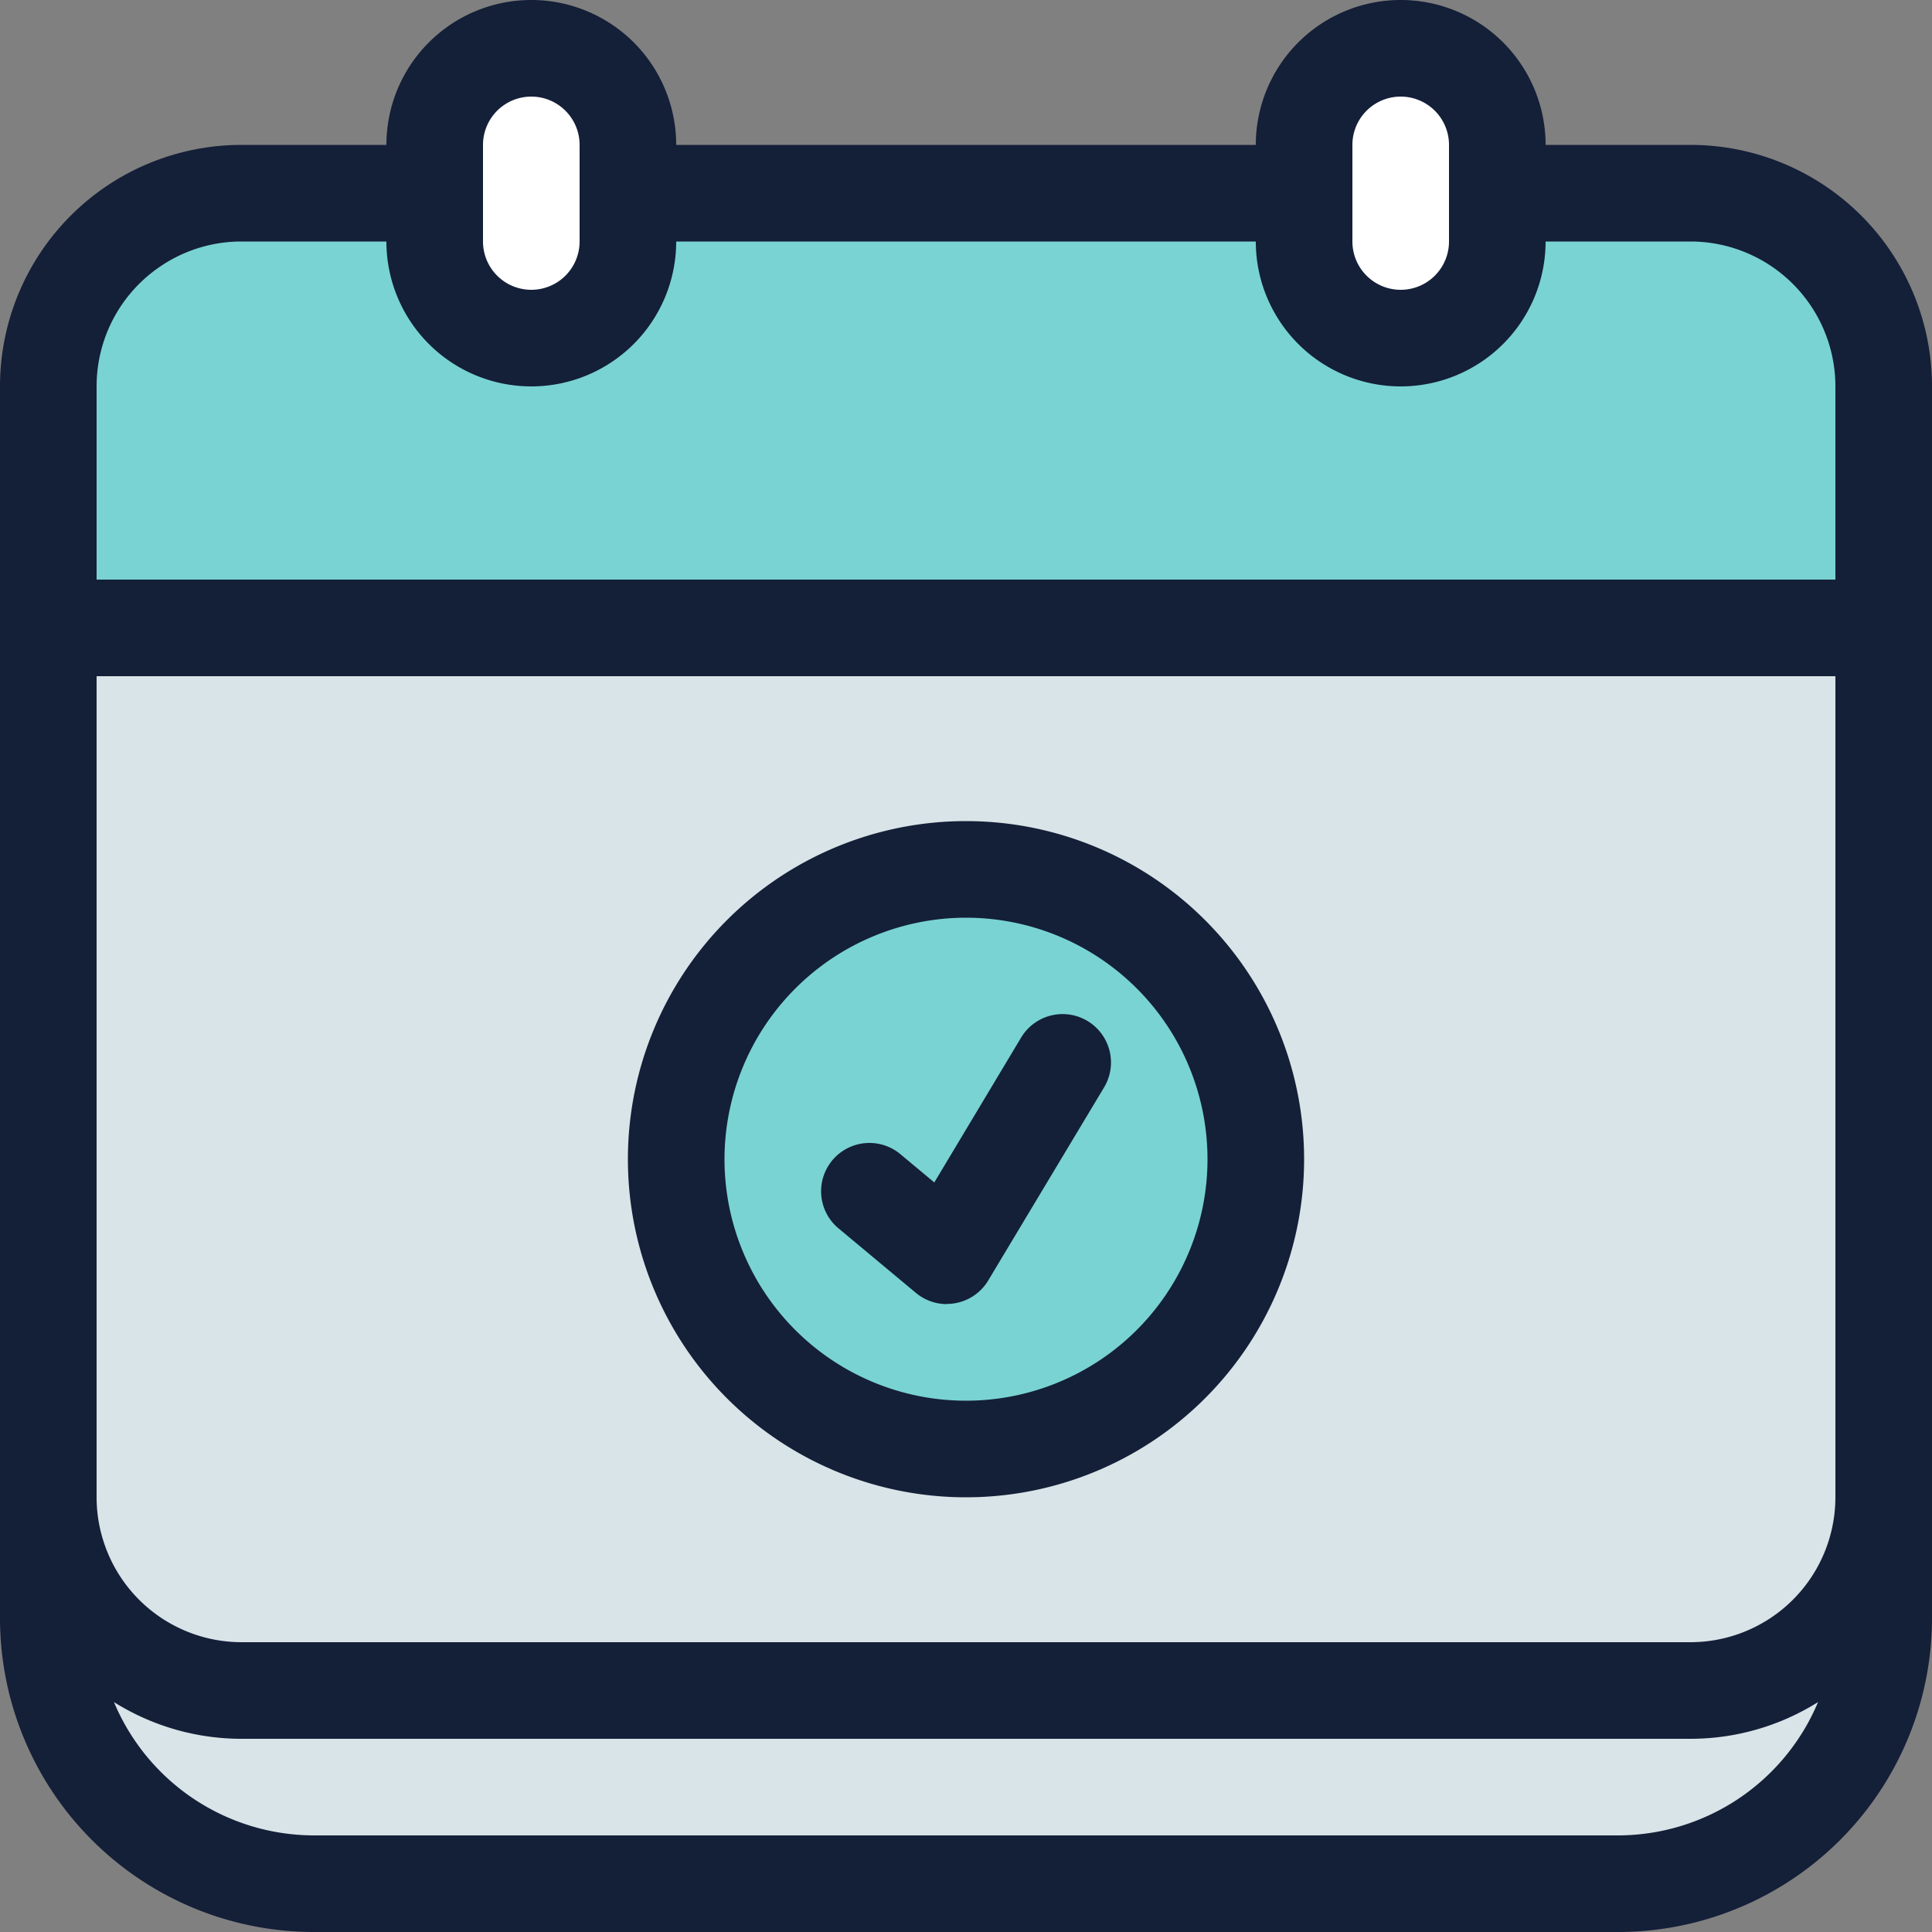<svg id="Layer_1" data-name="Layer 1" xmlns="http://www.w3.org/2000/svg" viewBox="0 0 512 512"><rect x="0" y="0" width="512" height="512" fill="#808080" stroke="none"/><defs><style>.cls-1{fill:#d9e4e8;}.cls-2,.cls-5{fill:#79d3d3;}.cls-3{fill:#fff;}.cls-4{fill:#141f38;}.cls-5{fill-rule:evenodd;}</style></defs><title>calendar-check-filled</title><path class="cls-1" d="M499.2,102.4V428.8a70.48,70.48,0,0,1-70.4,70.4H83.2a70.48,70.48,0,0,1-70.4-70.4V102.4A51.26,51.26,0,0,1,64,51.2H448A51.26,51.26,0,0,1,499.2,102.4Z"/><path class="cls-2" d="M12.8,166.4v-64A51.26,51.26,0,0,1,64,51.2H448a51.26,51.26,0,0,1,51.2,51.2v64Z"/><path class="cls-3" d="M140.8,89.6A25.63,25.63,0,0,1,115.2,64V38.4a25.6,25.6,0,1,1,51.2,0V64A25.63,25.63,0,0,1,140.8,89.6Z"/><path class="cls-3" d="M371.2,89.6A25.63,25.63,0,0,1,345.6,64V38.4a25.6,25.6,0,0,1,51.2,0V64A25.63,25.63,0,0,1,371.2,89.6Z"/><path class="cls-4" d="M448,38.4H409.6a38.4,38.4,0,0,0-76.8,0H179.2a38.4,38.4,0,1,0-76.8,0H64a64,64,0,0,0-64,64V428.8A83.2,83.2,0,0,0,83.2,512H428.8A83.2,83.2,0,0,0,512,428.8V102.4A64,64,0,0,0,448,38.4Zm-89.6,0a12.8,12.8,0,0,1,25.6,0V64a12.8,12.8,0,0,1-25.6,0ZM128,38.4a12.8,12.8,0,1,1,25.6,0V64A12.8,12.8,0,1,1,128,64Zm-102.4,64A38.33,38.33,0,0,1,42.54,70.57,38.18,38.18,0,0,1,64,64h38.4a38.4,38.4,0,1,0,76.8,0H332.8a38.4,38.4,0,0,0,76.8,0H448a38.44,38.44,0,0,1,38.2,34.48,38.69,38.69,0,0,1,.2,3.92v51.2H25.6Zm403.2,384H83.2a57.56,57.56,0,0,1-53-35.33A63.61,63.61,0,0,0,64,460.8H448a63.61,63.61,0,0,0,33.8-9.73A57.56,57.56,0,0,1,428.8,486.4Zm57.6-89.6A38.44,38.44,0,0,1,448,435.2H64a38.44,38.44,0,0,1-38.4-38.4V179.2H486.4Z"/><path class="cls-5" d="M256,384a76.8,76.8,0,1,1,76.8-76.8A76.89,76.89,0,0,1,256,384Z"/><path class="cls-4" d="M256,243.2a64,64,0,1,1-64,64,64.07,64.07,0,0,1,64-64m0-25.6a89.6,89.6,0,1,0,89.6,89.6A89.6,89.6,0,0,0,256,217.6Z"/><path class="cls-4" d="M250.88,345.6a12.8,12.8,0,0,1-8.19-3l-20.48-17.07a12.8,12.8,0,1,1,16.39-19.67l9,7.5,23-38.38a12.8,12.8,0,1,1,22,13.17l-30.72,51.2a12.8,12.8,0,0,1-11,6.21Z"/></svg>